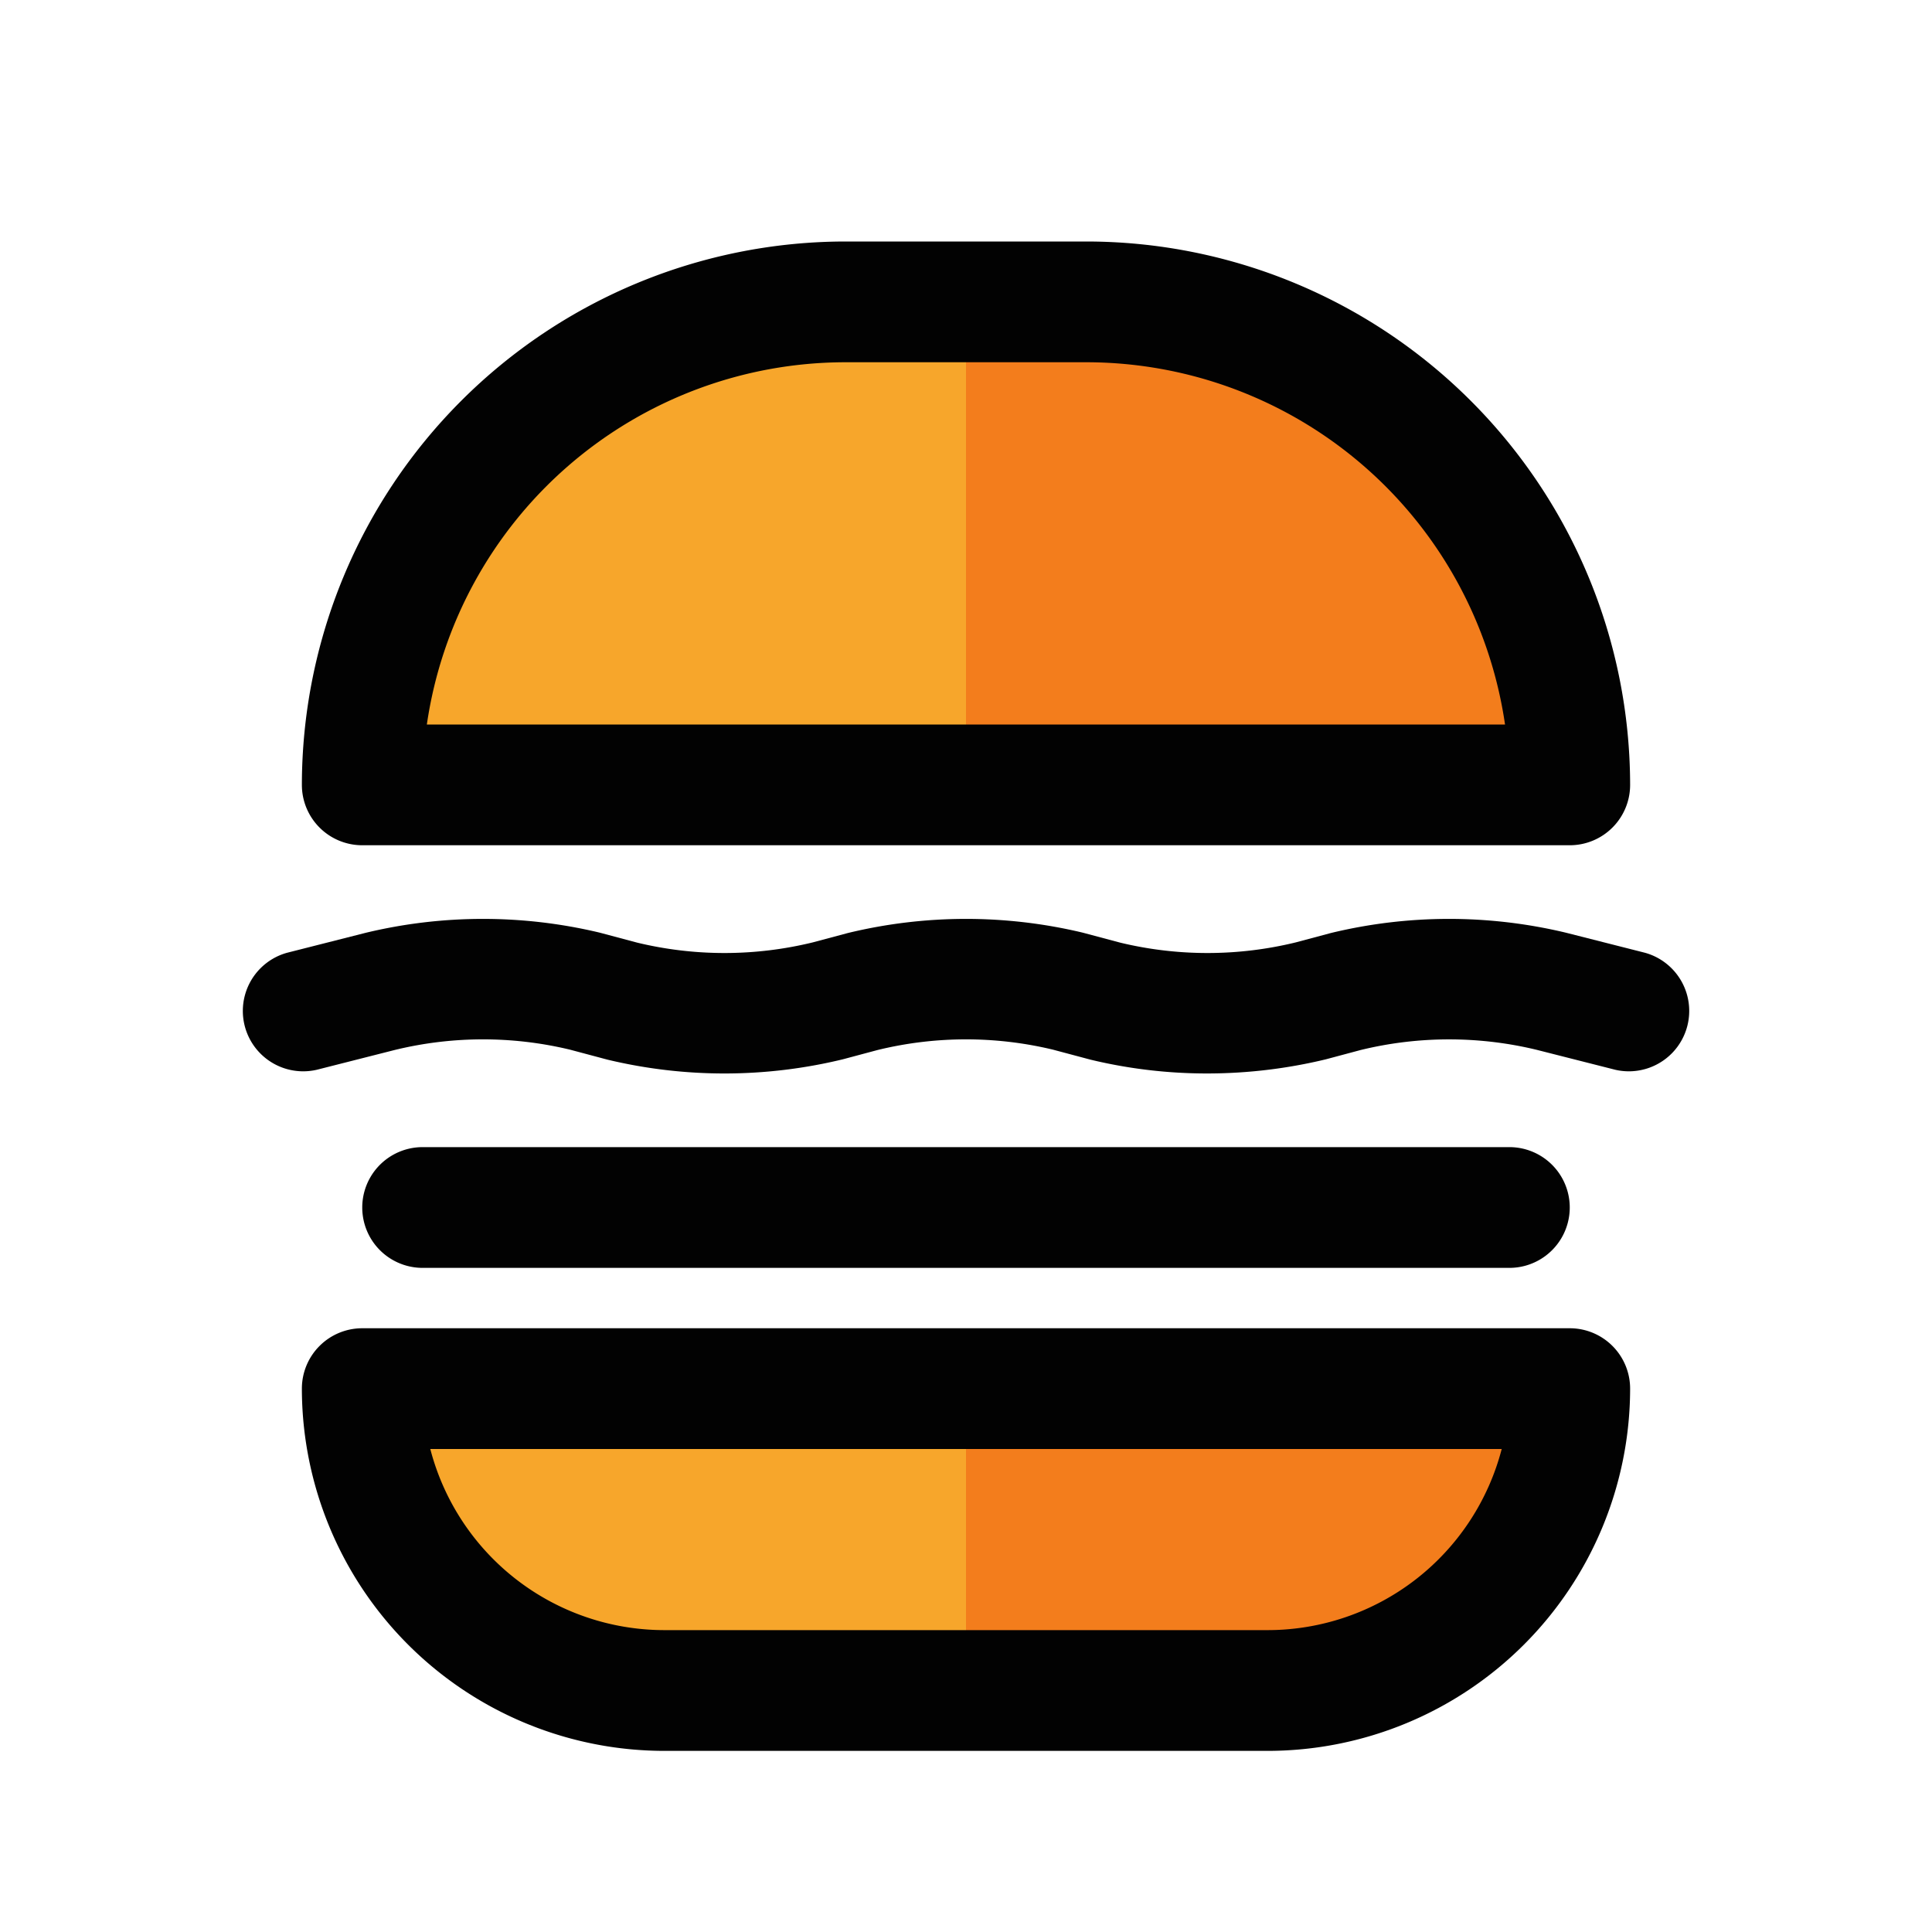<svg viewBox="0 0 32 32" xmlns="http://www.w3.org/2000/svg"><g id="Burger"><path d="m26 23h-20a4.999 4.999 0 0 0 5 5h10a4.999 4.999 0 0 0 5-5z" fill="#f7a62b"/><path d="m16 28h5a4.999 4.999 0 0 0 5-5h-10" fill="#f37d1c"/><path d="m14 5h4a8 8 0 0 1 8 8 0 0 0 0 1 0 0h-20a0 0 0 0 1 0 0 8 8 0 0 1 8-8z" fill="#f7a62b"/><path d="m16 13h10a7.999 7.999 0 0 0 -8-8h-2z" fill="#f37d1c"/><g fill="#020202"><path d="m19.993 17.78a8.225 8.225 0 0 1 -1.928-.228l-.623-.166a6.165 6.165 0 0 0 -2.908.006l-.576.154a8.312 8.312 0 0 1 -3.893.006l-.623-.166a6.165 6.165 0 0 0 -2.908.006l-1.288.327a1 1 0 0 1 -.492-1.938l1.3-.33a8.314 8.314 0 0 1 3.881-.003l.623.166a6.165 6.165 0 0 0 2.908-.006l.576-.154a8.312 8.312 0 0 1 3.893-.006l.623.166a6.165 6.165 0 0 0 2.908-.006l.576-.154a8.312 8.312 0 0 1 3.893-.006l1.312.333a1 1 0 0 1 -.492 1.938l-1.3-.33a6.175 6.175 0 0 0 -2.92.003l-.576.154a8.381 8.381 0 0 1 -1.965.234z"/><path d="m25 21h-18a1 1 0 0 1 0-2h18a1 1 0 0 1 0 2z"/><path d="m26 14h-20a1 1 0 0 1 -1-1 9.01 9.01 0 0 1 9-9h4a9.01 9.01 0 0 1 9 9 1 1 0 0 1 -1 1zm-18.929-2h17.857a7.011 7.011 0 0 0 -6.929-6h-4a7.011 7.011 0 0 0 -6.929 6z"/><path d="m21 29h-10a6.007 6.007 0 0 1 -6-6 1 1 0 0 1 1-1h20a1 1 0 0 1 1 1 6.007 6.007 0 0 1 -6 6zm-13.873-5a4.008 4.008 0 0 0 3.873 3h10a4.008 4.008 0 0 0 3.873-3z"/></g></g></svg>
